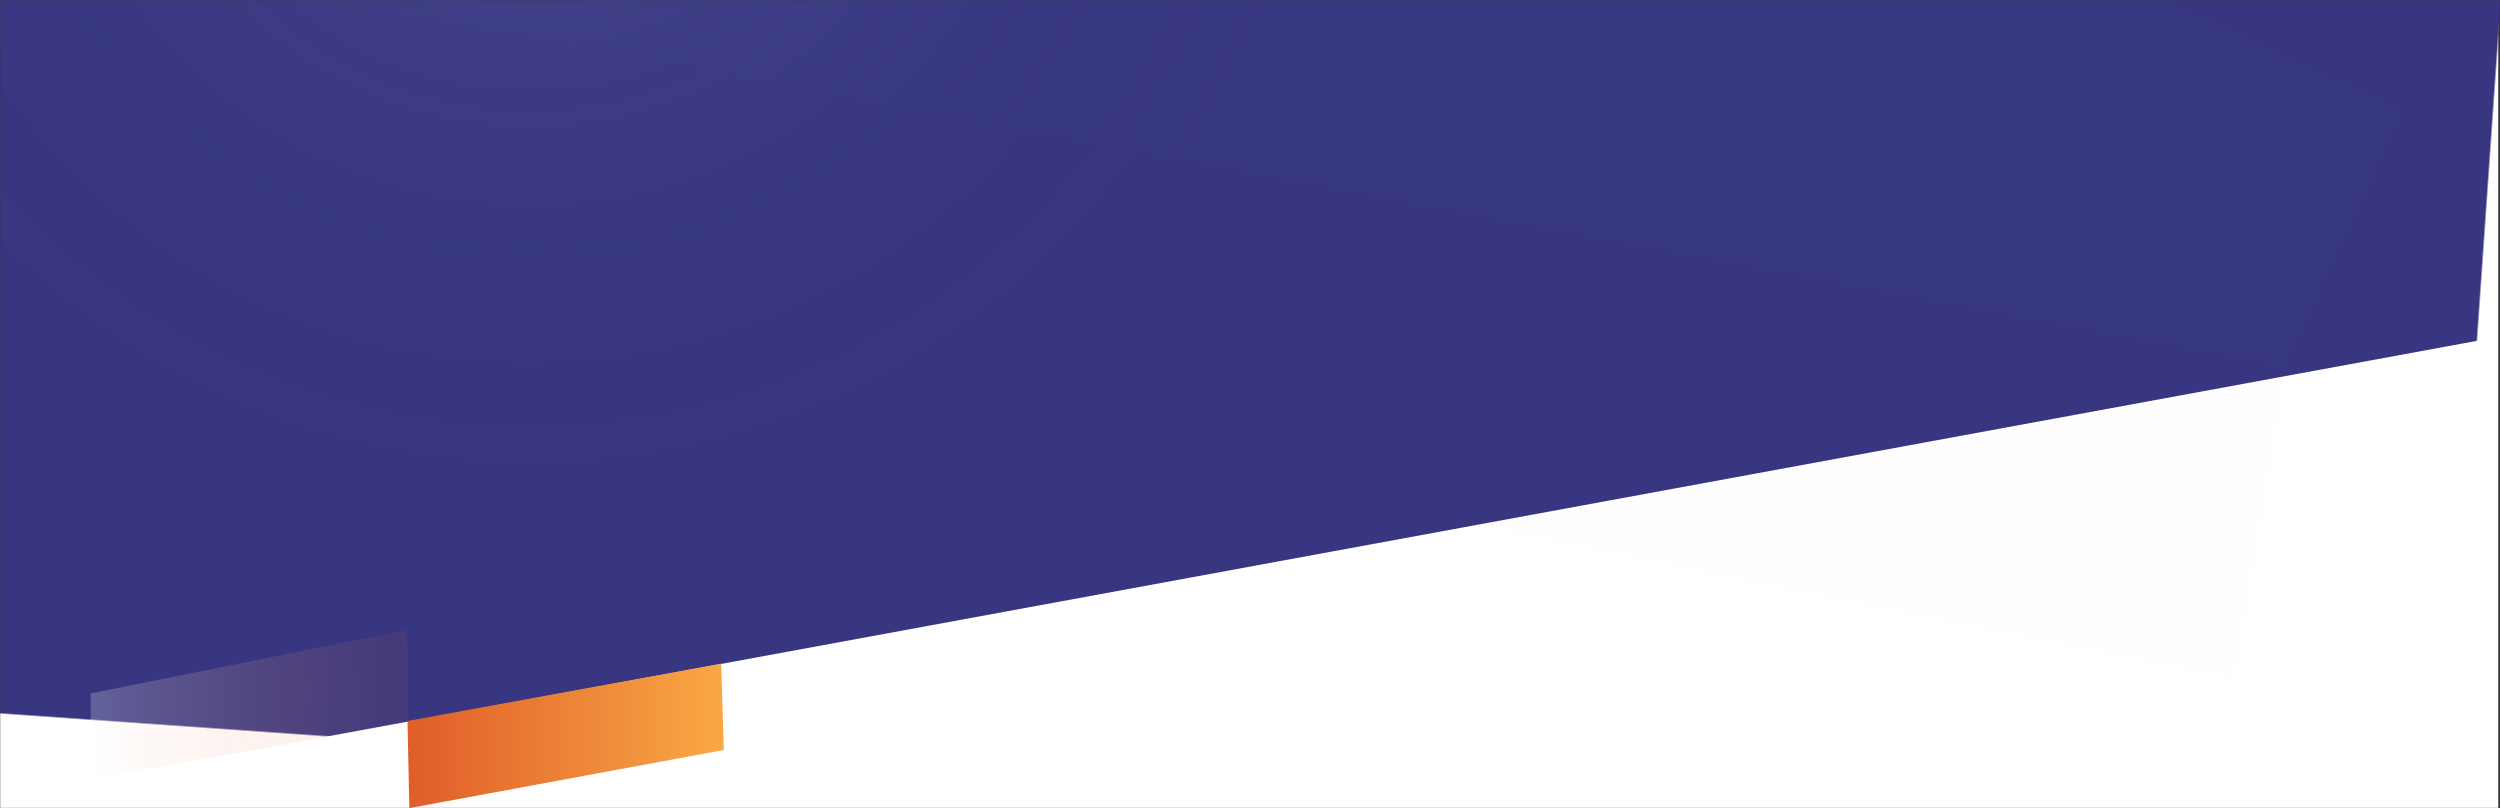 <?xml version="1.0" encoding="UTF-8"?>
<svg width="1454px" height="470px" viewBox="0 0 1454 470" version="1.1" xmlns="http://www.w3.org/2000/svg" xmlns:xlink="http://www.w3.org/1999/xlink">
    <rect x="0" y="0" width="1454" height="470" fill="#333333" stroke="none"/>
    <title>bg4000 without screen@1,5x</title>
    <defs>
        <rect id="path-1" x="0" y="0" width="1454" height="470"></rect>
        <rect id="path-3" x="0" y="0" width="1453" height="739"></rect>
        <linearGradient x1="100%" y1="50%" x2="0%" y2="50%" id="linearGradient-5">
            <stop stop-color="#F9A844" offset="0%"></stop>
            <stop stop-color="#E05D2A" offset="100%"></stop>
        </linearGradient>
        <linearGradient x1="100%" y1="50%" x2="0%" y2="50%" id="linearGradient-6">
            <stop stop-color="#E05D2A" stop-opacity="0.338" offset="0%"></stop>
            <stop stop-color="#FFFFFF" offset="100%"></stop>
        </linearGradient>
        <radialGradient cx="50%" cy="50%" fx="50%" fy="50%" r="50%" id="radialGradient-7">
            <stop stop-color="#FCFCFC" offset="0%"></stop>
            <stop stop-color="#25398E" stop-opacity="0" offset="100%"></stop>
        </radialGradient>
    </defs>
    <g id="bg4000-without-screen" stroke="none" stroke-width="1" fill="none" fill-rule="evenodd">
        <mask id="mask-2" fill="white">
            <use xlink:href="#path-1"></use>
        </mask>
        <g id="Mask"></g>
        <g id="bg4000" mask="url(#mask-2)">
            <g transform="translate(0, -269)">
                <mask id="mask-4" fill="white">
                    <use xlink:href="#path-3"></use>
                </mask>
                <use id="Mask" stroke="none" fill="#FFFFFF" fill-rule="evenodd" xlink:href="#path-3"></use>
                <polygon id="Path-2" stroke="none" fill="#383680" fill-rule="evenodd" mask="url(#mask-4)" transform="translate(804.664, 266.537) rotate(4) translate(-804.664, -266.537) " points="-95.376 820.698 -41.429 30.088 1704.684 -287.625 1704.703 357.645"></polygon>
                <polygon id="Path-2-Copy" stroke="none" fill="#364B9B" fill-rule="evenodd" opacity="0.232" style="mix-blend-mode: multiply;" mask="url(#mask-4)" transform="translate(672.845, 40.816) rotate(25) translate(-672.845, -40.816) " points="-227.23 594.813 -175.275 -127.801 1572.814 -513.182 1572.921 132.04"></polygon>
                <polygon id="Path-2-Copy-2" stroke="none" fill="#364B9B" fill-rule="evenodd" opacity="0.069" style="mix-blend-mode: multiply;" mask="url(#mask-4)" transform="translate(473.31, 296.674) rotate(25) translate(-473.31, -296.674) " points="-430.629 716.173 -378.673 -6.441 1265.39 -122.826 1377.249 280.605"></polygon>
                <polygon id="Path-2-Copy-4" stroke="none" fill="url(#linearGradient-5)" fill-rule="evenodd" mask="url(#mask-4)" points="238.069 739 237 688.33 419.435 655 421 705.183"></polygon>
                <polygon id="Path-2-Copy-6" stroke="none" fill="url(#linearGradient-6)" fill-rule="evenodd" opacity="0.465" style="mix-blend-mode: screen;" mask="url(#mask-4)" transform="translate(144.939, 678.662) rotate(-1) translate(-144.939, -678.662) " points="52.214 720.443 52.836 670.699 237.664 636.88 236.746 690.826"></polygon>
                <circle id="Oval-Copy" stroke="none" fill-opacity="0.99" fill="url(#radialGradient-7)" fill-rule="evenodd" opacity="0.3" mask="url(#mask-4)" cx="308" cy="103" r="468"></circle>
            </g>
        </g>
    </g>
</svg>